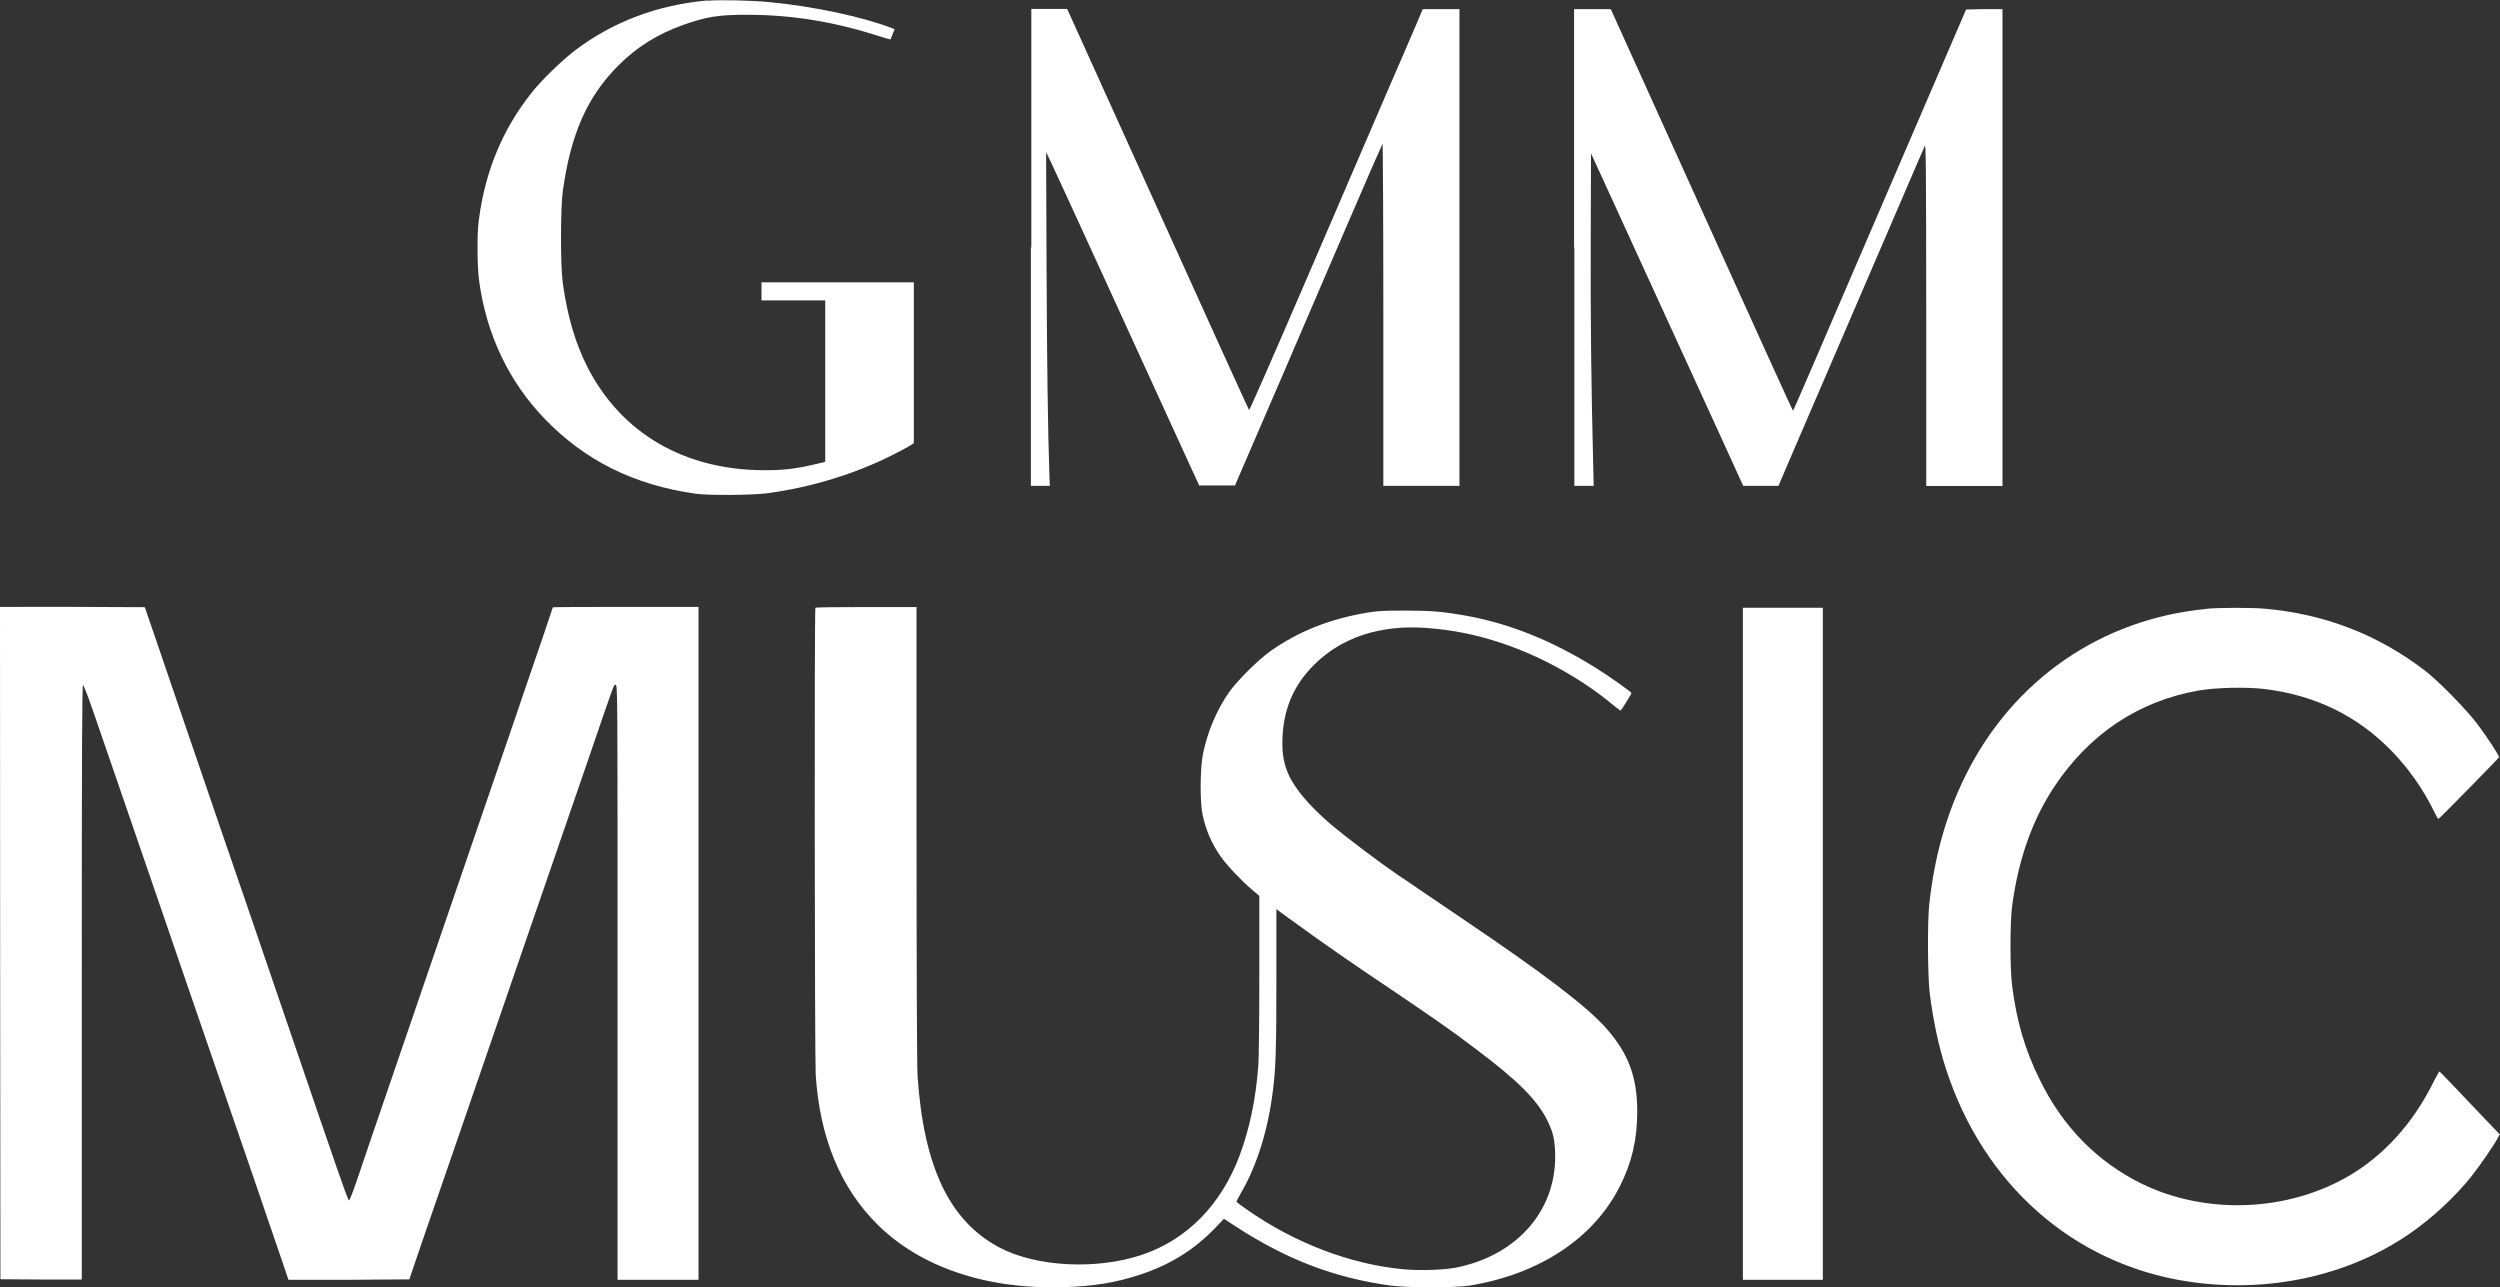 <?xml version="1.0" encoding="UTF-8"?>
<svg id="Layer_2" data-name="Layer 2" xmlns="http://www.w3.org/2000/svg" viewBox="0 0 175.77 90.51">
  <rect x="0" y="0" width="175.77" height="90.51" fill="#333333" stroke="none"/>
  <defs>
    <style>
      .cls-1 {
        fill: #fff;
        fill-rule: evenodd;
        stroke-width: 0px;
      }
    </style>
  </defs>
  <g id="Layer_1-2" data-name="Layer 1">
    <g>
      <path class="cls-1" d="M49.76.03c-3.53.31-6.67,1.5-9.34,3.52-.88.67-2.33,2.07-3.02,2.94-2.06,2.58-3.31,5.58-3.74,9.03-.13.98-.11,3.23.03,4.25.51,3.74,2.08,7.05,4.59,9.66,2.84,2.95,6.27,4.66,10.61,5.28.94.13,3.94.11,5.05-.03,3.09-.41,6.22-1.37,8.87-2.72.48-.24,1-.52,1.16-.62l.28-.18v-11.31h-10.71v1.27h4.48v11.35l-.75.18c-1.37.32-2.19.41-3.57.41-5.59-.02-10.01-2.6-12.38-7.22-.86-1.67-1.42-3.58-1.75-5.92-.17-1.2-.17-5.27,0-6.49.56-4.02,1.72-6.63,3.89-8.81,1.29-1.3,2.76-2.22,4.55-2.86,1.63-.58,2.51-.73,4.52-.72,3.14,0,6.12.48,9.33,1.52.4.13.74.22.75.21,0-.01.08-.18.15-.37l.14-.35-.19-.07c-2.01-.79-5.53-1.54-8.61-1.83-1.35-.13-3.47-.17-4.35-.1Z"/>
      <path class="cls-1" d="M72.48,17.4v16.76h1.33l-.03-.82c-.11-3.09-.17-7.91-.2-14.74l-.03-7.9.31.64c.17.35,1.75,3.78,3.51,7.63,1.76,3.85,4.04,8.83,5.07,11.08l1.87,4.08h2.52l.62-1.44c.34-.79,1.51-3.5,2.6-6.02,1.08-2.52,3.13-7.27,4.53-10.54,1.41-3.28,2.59-5.98,2.62-6.02.03-.04.06,5.36.06,11.99v12.06h5.35V.64h-2.58l-.37.88c-.21.49-1.2,2.8-2.22,5.14-1,2.34-3.57,8.29-5.7,13.24-2.13,4.95-3.89,8.96-3.92,8.93s-2.92-6.38-6.42-14.13l-6.37-14.07h-2.52v16.76Z"/>
      <path class="cls-1" d="M110.69,17.4v16.76h1.36l-.04-1.69c-.13-5.19-.19-9.99-.17-15.51l.02-6.18,1.5,3.27c.82,1.81,2.76,6.02,4.29,9.37,1.53,3.35,3.27,7.13,3.85,8.41l1.06,2.33h2.48l1.04-2.43c.87-2.02,8.92-20.72,9.24-21.46.09-.21.1.98.11,11.83v12.07h5.36V.64h-1.28s-1.28.03-1.28.03l-4.58,10.64c-2.52,5.85-5.25,12.2-6.07,14.1-.82,1.91-1.5,3.47-1.52,3.47s-2.91-6.35-6.42-14.12l-6.39-14.12h-2.58v16.76Z"/>
      <path class="cls-1" d="M.01,66.3l.02,23.64,2.86.02h2.86s0-20.91,0-20.91c0-16.7.02-20.91.09-20.89.04.02.34.78.66,1.7.62,1.81,3.75,10.88,4.97,14.45.41,1.21,1.22,3.56,1.79,5.22,1.28,3.73,1.43,4.15,3.26,9.47.82,2.38,1.79,5.19,2.15,6.26.37,1.06.88,2.56,1.14,3.33l.47,1.39h4.25s4.25-.03,4.25-.03l.25-.74c.13-.41,1.2-3.51,2.37-6.89,2.09-6.06,2.61-7.58,3.25-9.44.46-1.35,1.77-5.13,2.14-6.22,2.54-7.36,3.33-9.67,4.3-12.48,2.28-6.66,2.05-6.02,2.2-6.02.13,0,.13.54.13,20.91v20.91h5.69v-47.31h-5.12c-2.82,0-5.12.01-5.12.03,0,.03-1.01,3-2.12,6.23-.23.7-.64,1.87-.89,2.61s-.81,2.36-1.24,3.61c-.94,2.74-2.3,6.71-2.88,8.4-.71,2.07-4.38,12.8-5.5,16.06-.42,1.23-.96,2.82-1.2,3.53s-.47,1.28-.51,1.26c-.03,0-.36-.88-.72-1.92-.36-1.05-1.04-3.02-1.51-4.38-.46-1.37-1.22-3.56-1.67-4.89s-1.24-3.61-1.74-5.09-1.28-3.76-1.74-5.09-1.18-3.43-1.61-4.68c-.92-2.69-2.12-6.2-3.31-9.67-.47-1.38-1.12-3.29-1.45-4.25l-.6-1.74-5.1-.02H0s.01,23.62.01,23.62Z"/>
      <path class="cls-1" d="M57.33,42.71c-.08.07-.05,31.65.02,32.85.29,4.45,1.74,7.96,4.37,10.56,3.02,2.98,7.64,4.54,13.03,4.38,2.15-.07,3.68-.31,5.4-.88,2.15-.71,3.81-1.75,5.29-3.29l.61-.64.83.54c3.61,2.34,6.89,3.59,10.83,4.15,1.23.17,4.62.17,5.66,0,4.87-.81,8.66-3.31,10.5-6.94.86-1.69,1.24-3.31,1.24-5.29,0-2.42-.61-4.06-2.15-5.82-1.38-1.57-4.42-3.88-10.29-7.84-1.01-.68-2.26-1.53-2.76-1.87-.5-.35-1.27-.87-1.71-1.16-1.12-.76-3.52-2.57-4.5-3.39-1.66-1.4-2.77-2.72-3.2-3.84-.29-.75-.37-1.41-.33-2.42.1-2.05.82-3.69,2.25-5.1,1.93-1.91,4.65-2.8,7.88-2.56,1.91.15,3.47.46,5.32,1.08,2.76.93,5.55,2.48,7.7,4.26.33.27.61.49.62.48.09-.09.77-1.2.77-1.24,0-.07-1.65-1.24-2.48-1.75-3.18-1.99-6.23-3.2-9.44-3.74-1.48-.25-2.22-.31-4.05-.31-1.56,0-1.93.03-2.67.15-2.64.46-4.77,1.31-6.75,2.7-.84.59-2.33,2.07-2.9,2.88-.86,1.22-1.53,2.8-1.84,4.34-.21,1.03-.22,3.38-.03,4.28.24,1.11.62,1.99,1.26,2.92.42.61,1.46,1.71,2.2,2.34l.53.45v5.49c0,3.13-.03,5.9-.07,6.43-.17,2.34-.62,4.46-1.31,6.32-1.3,3.48-3.72,5.94-6.89,7-3.19,1.06-7.39.85-9.98-.51-3.53-1.85-5.35-5.68-5.78-12.08-.04-.61-.07-7.29-.07-16.99v-15.97h-3.53c-1.95,0-3.56.02-3.58.05ZM92.29,65.77c1.05.75,2.62,1.84,3.48,2.42,5.18,3.49,6.06,4.1,8.04,5.6,2.89,2.17,4.27,3.55,4.97,4.97.38.76.5,1.22.55,2.11.22,4.04-2.5,7.31-6.84,8.23-.87.19-2.64.25-3.82.14-3.73-.35-7.64-1.84-11.02-4.21-.4-.27-.72-.52-.72-.55s.15-.31.34-.64c1.11-1.91,1.89-4.42,2.23-7.19.2-1.59.24-3,.24-7.85v-4.88l.32.24c.17.13,1.17.85,2.22,1.6Z"/>
      <polygon class="cls-1" points="122.54 66.36 122.54 89.98 125.35 89.98 128.16 89.98 128.16 66.36 128.16 42.73 125.35 42.73 122.54 42.73 122.54 66.36"/>
      <path class="cls-1" d="M155.16,42.81c-7.38.69-13.58,4.95-16.93,11.64-1.37,2.74-2.21,5.69-2.59,9.14-.13,1.24-.11,4.97.03,6.19.24,1.95.63,3.77,1.15,5.38,2.63,8.12,8.95,13.69,16.94,14.93,5.61.87,11.32-.35,15.68-3.37,1.54-1.06,3.17-2.57,4.31-4,.57-.71,1.61-2.22,1.87-2.72l.13-.25-1.2-1.25c-.66-.69-1.61-1.69-2.1-2.21s-.92-.95-.94-.96-.22.37-.46.83c-1.41,2.82-3.42,5.05-5.88,6.5-4.34,2.55-10.08,2.77-14.6.56-3.13-1.54-5.56-4.02-7.17-7.33-1.02-2.07-1.59-4-1.92-6.49-.17-1.22-.17-4.6,0-5.79.45-3.27,1.43-6.01,2.98-8.34,2.46-3.68,5.91-5.98,10.11-6.72,1.18-.21,3.37-.26,4.62-.11,3.61.44,6.57,1.89,9,4.4,1.17,1.21,2.18,2.65,2.95,4.22.14.29.27.52.3.52.05,0,4.23-4.26,4.26-4.34.03-.09-.77-1.33-1.48-2.28-.81-1.08-2.81-3.13-3.83-3.89-3.27-2.48-6.98-3.9-11.12-4.27-.93-.09-3.24-.08-4.14,0Z"/>
    </g>
  </g>
</svg>